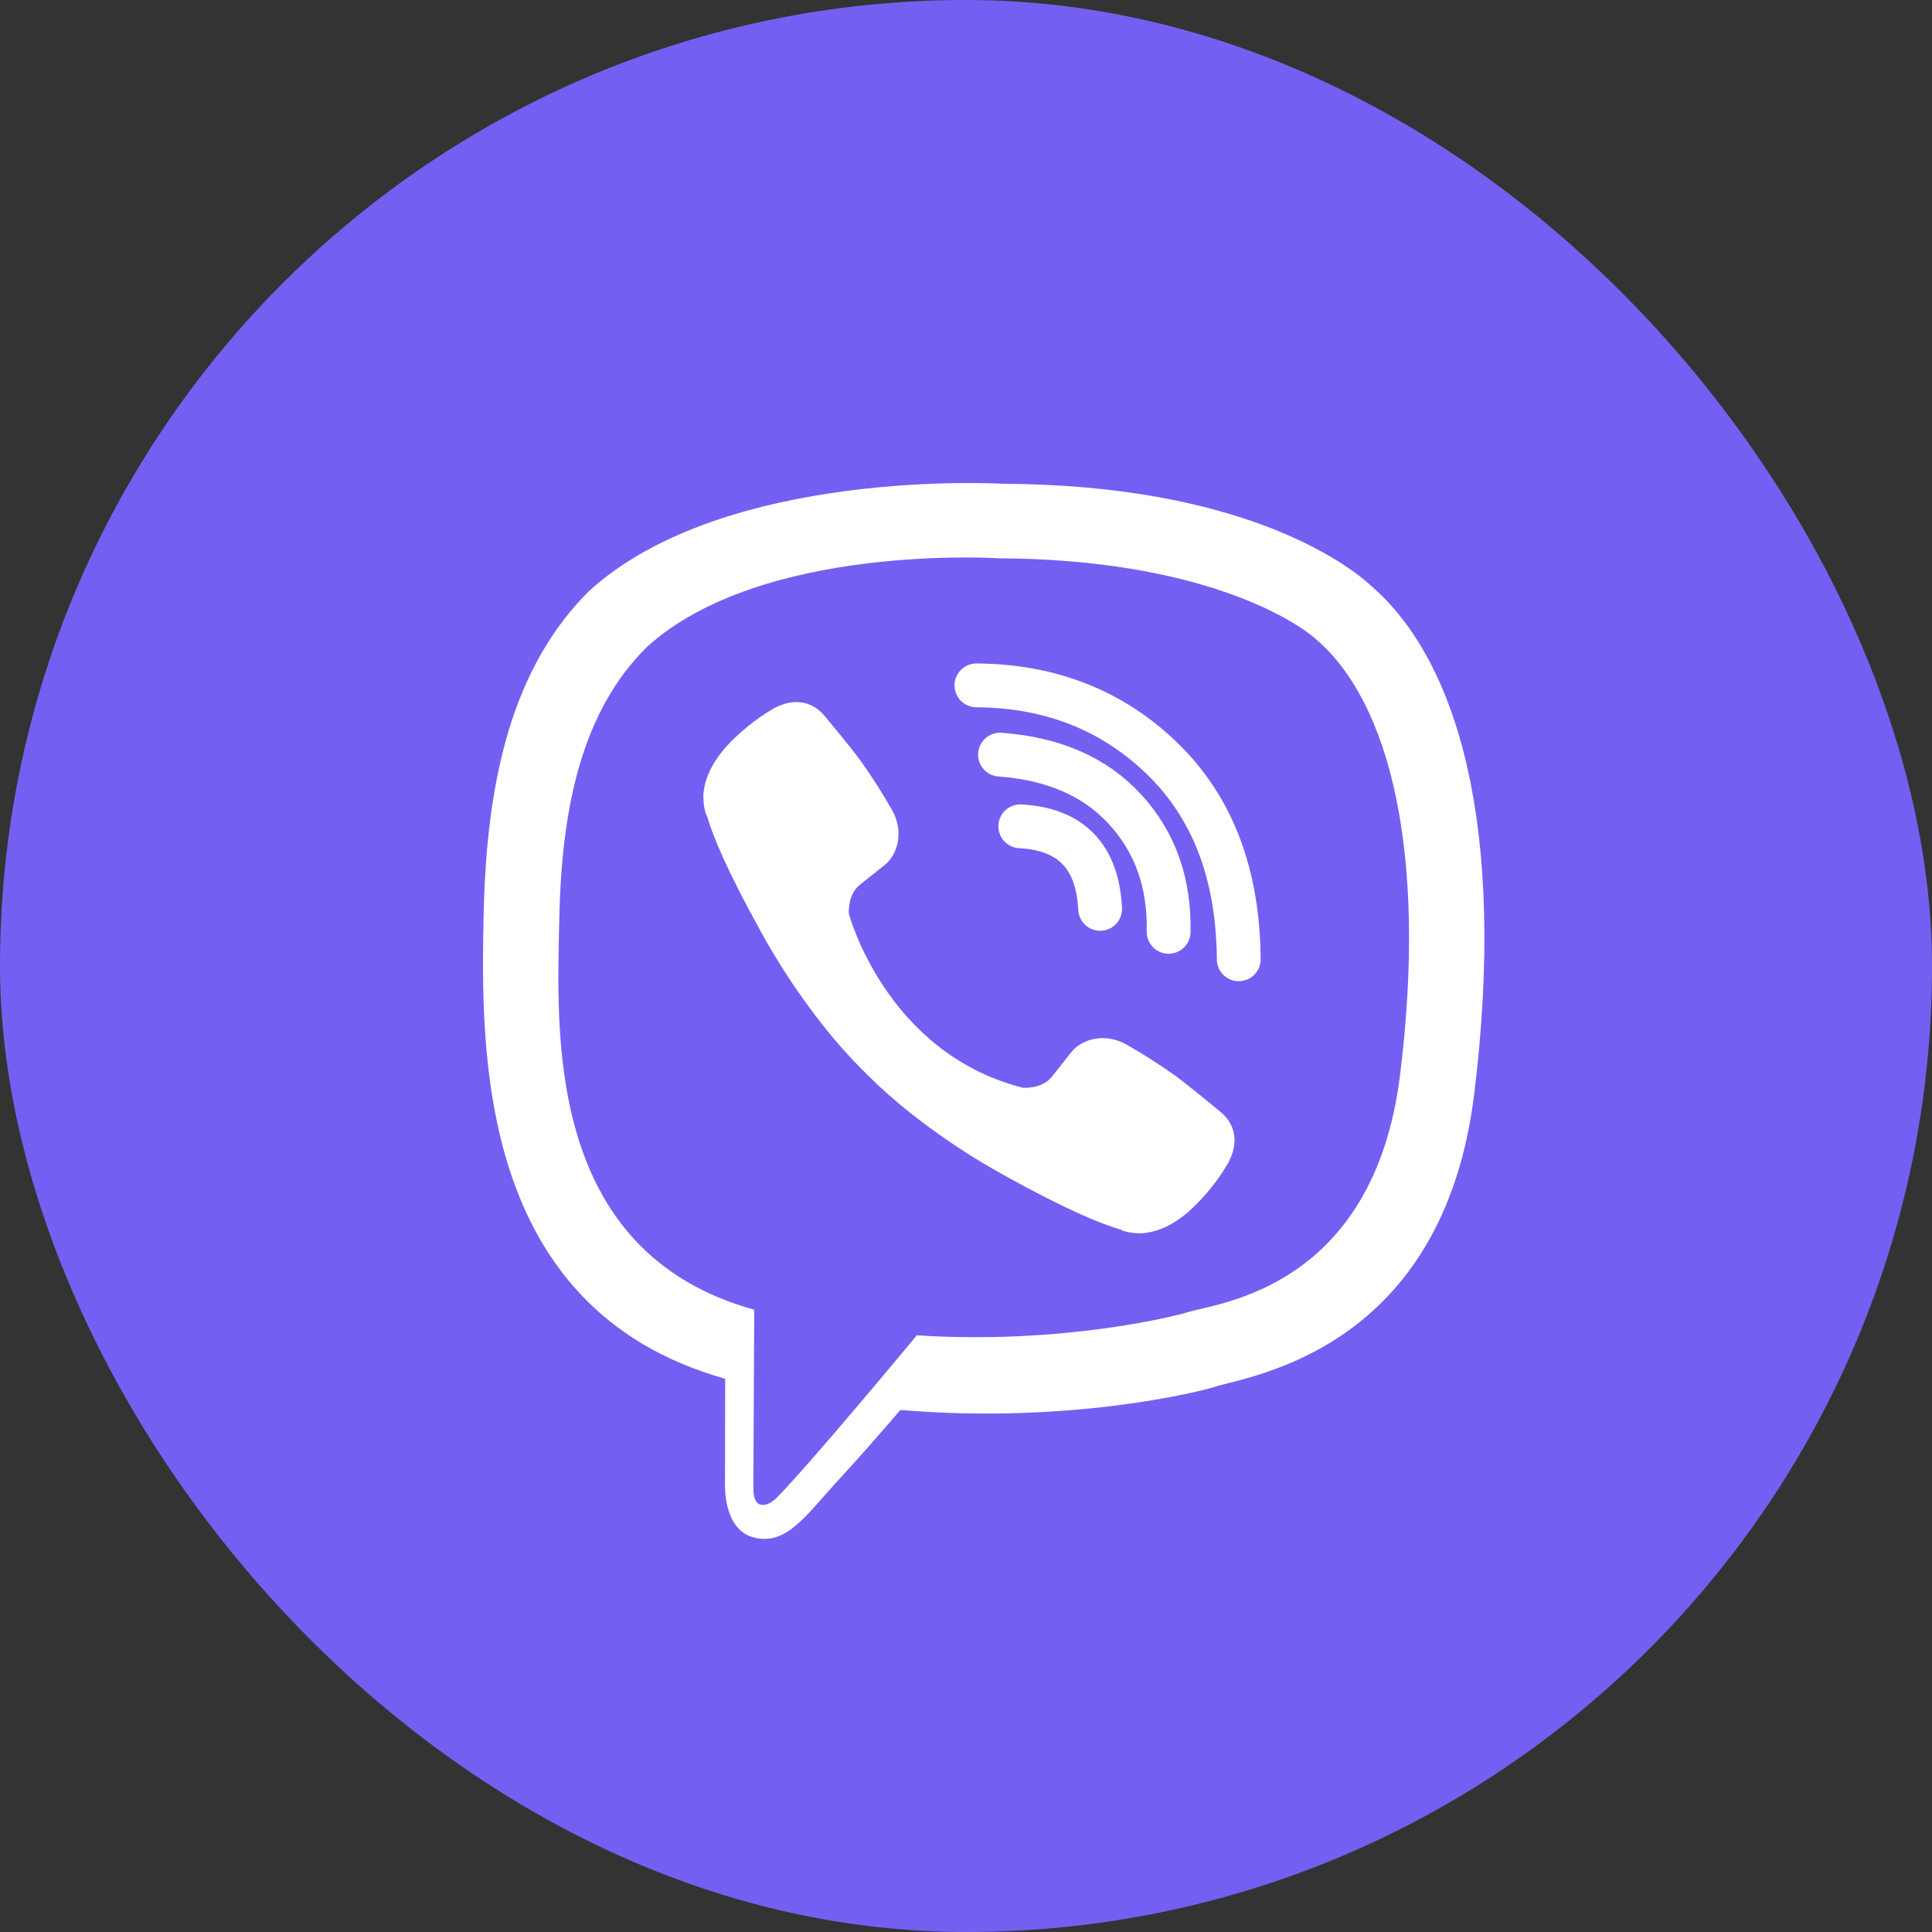 <svg width="40" height="40" viewBox="0 0 40 40" fill="none" xmlns="http://www.w3.org/2000/svg">
<rect x="0" y="0" width="40" height="40" fill="#333333" stroke="none"/>
<rect width="40" height="40" rx="20" fill="#7360F2"/>
<path d="M28.392 12.132C27.849 11.631 25.654 10.037 20.764 10.016C20.764 10.016 14.997 9.668 12.186 12.246C10.621 13.812 10.071 16.102 10.013 18.941C9.955 21.78 9.88 27.101 15.009 28.544H15.014L15.01 30.746C15.01 30.746 14.978 31.637 15.565 31.819C16.274 32.039 16.691 31.362 17.369 30.631C17.741 30.231 18.255 29.642 18.642 29.192C22.149 29.487 24.847 28.812 25.154 28.712C25.862 28.483 29.87 27.969 30.522 22.649C31.195 17.165 30.196 13.696 28.392 12.132ZM28.987 22.255C28.437 26.698 25.186 26.977 24.587 27.169C24.332 27.251 21.962 27.841 18.982 27.646C18.982 27.646 16.762 30.325 16.069 31.021C15.96 31.13 15.833 31.174 15.748 31.152C15.629 31.123 15.596 30.982 15.597 30.775C15.599 30.48 15.616 27.117 15.616 27.117C15.614 27.117 15.616 27.117 15.616 27.117C11.277 25.912 11.53 21.383 11.58 19.012C11.629 16.64 12.074 14.698 13.398 13.391C15.775 11.237 20.674 11.559 20.674 11.559C24.81 11.577 26.792 12.823 27.252 13.24C28.778 14.547 29.555 17.673 28.987 22.254V22.255Z" fill="white"/>
<path d="M22.777 18.817C22.723 17.732 22.172 17.163 21.124 17.108" stroke="white" stroke-width="0.907" stroke-linecap="round" stroke-linejoin="round"/>
<path d="M24.195 19.293C24.217 18.282 23.917 17.438 23.297 16.76C22.674 16.08 21.811 15.705 20.704 15.624" stroke="white" stroke-width="0.907" stroke-linecap="round" stroke-linejoin="round"/>
<path d="M25.647 19.861C25.634 18.108 25.11 16.727 24.075 15.718C23.041 14.71 21.754 14.2 20.216 14.19" stroke="white" stroke-width="0.907" stroke-linecap="round" stroke-linejoin="round"/>
<path d="M21.177 22.521C21.177 22.521 21.566 22.554 21.775 22.296L22.183 21.782C22.38 21.528 22.855 21.366 23.32 21.625C23.669 21.823 24.007 22.04 24.334 22.272C24.643 22.499 25.275 23.027 25.277 23.027C25.578 23.281 25.648 23.654 25.442 24.048C25.442 24.05 25.441 24.054 25.441 24.056C25.215 24.448 24.928 24.801 24.591 25.102C24.588 25.104 24.588 25.106 24.584 25.108C24.291 25.352 24.004 25.491 23.721 25.525C23.68 25.532 23.638 25.535 23.596 25.533C23.471 25.534 23.347 25.515 23.229 25.476L23.22 25.463C22.785 25.34 22.058 25.033 20.849 24.366C20.149 23.984 19.483 23.544 18.857 23.05C18.543 22.803 18.244 22.537 17.961 22.256L17.931 22.225L17.901 22.195L17.87 22.165C17.86 22.155 17.85 22.145 17.84 22.135C17.558 21.852 17.293 21.552 17.046 21.239C16.552 20.613 16.111 19.947 15.73 19.247C15.063 18.037 14.755 17.312 14.633 16.876L14.619 16.867C14.581 16.748 14.562 16.625 14.563 16.5C14.561 16.458 14.564 16.416 14.571 16.374C14.606 16.092 14.745 15.805 14.989 15.511C14.99 15.508 14.992 15.508 14.994 15.504C15.296 15.167 15.649 14.88 16.04 14.655C16.042 14.655 16.046 14.653 16.048 14.653C16.442 14.448 16.815 14.517 17.069 14.817C17.071 14.819 17.598 15.451 17.824 15.759C18.056 16.087 18.273 16.425 18.471 16.774C18.731 17.239 18.568 17.715 18.314 17.912L17.8 18.32C17.541 18.529 17.575 18.918 17.575 18.918C17.575 18.918 18.336 21.796 21.177 22.521Z" fill="white"/>
</svg>

